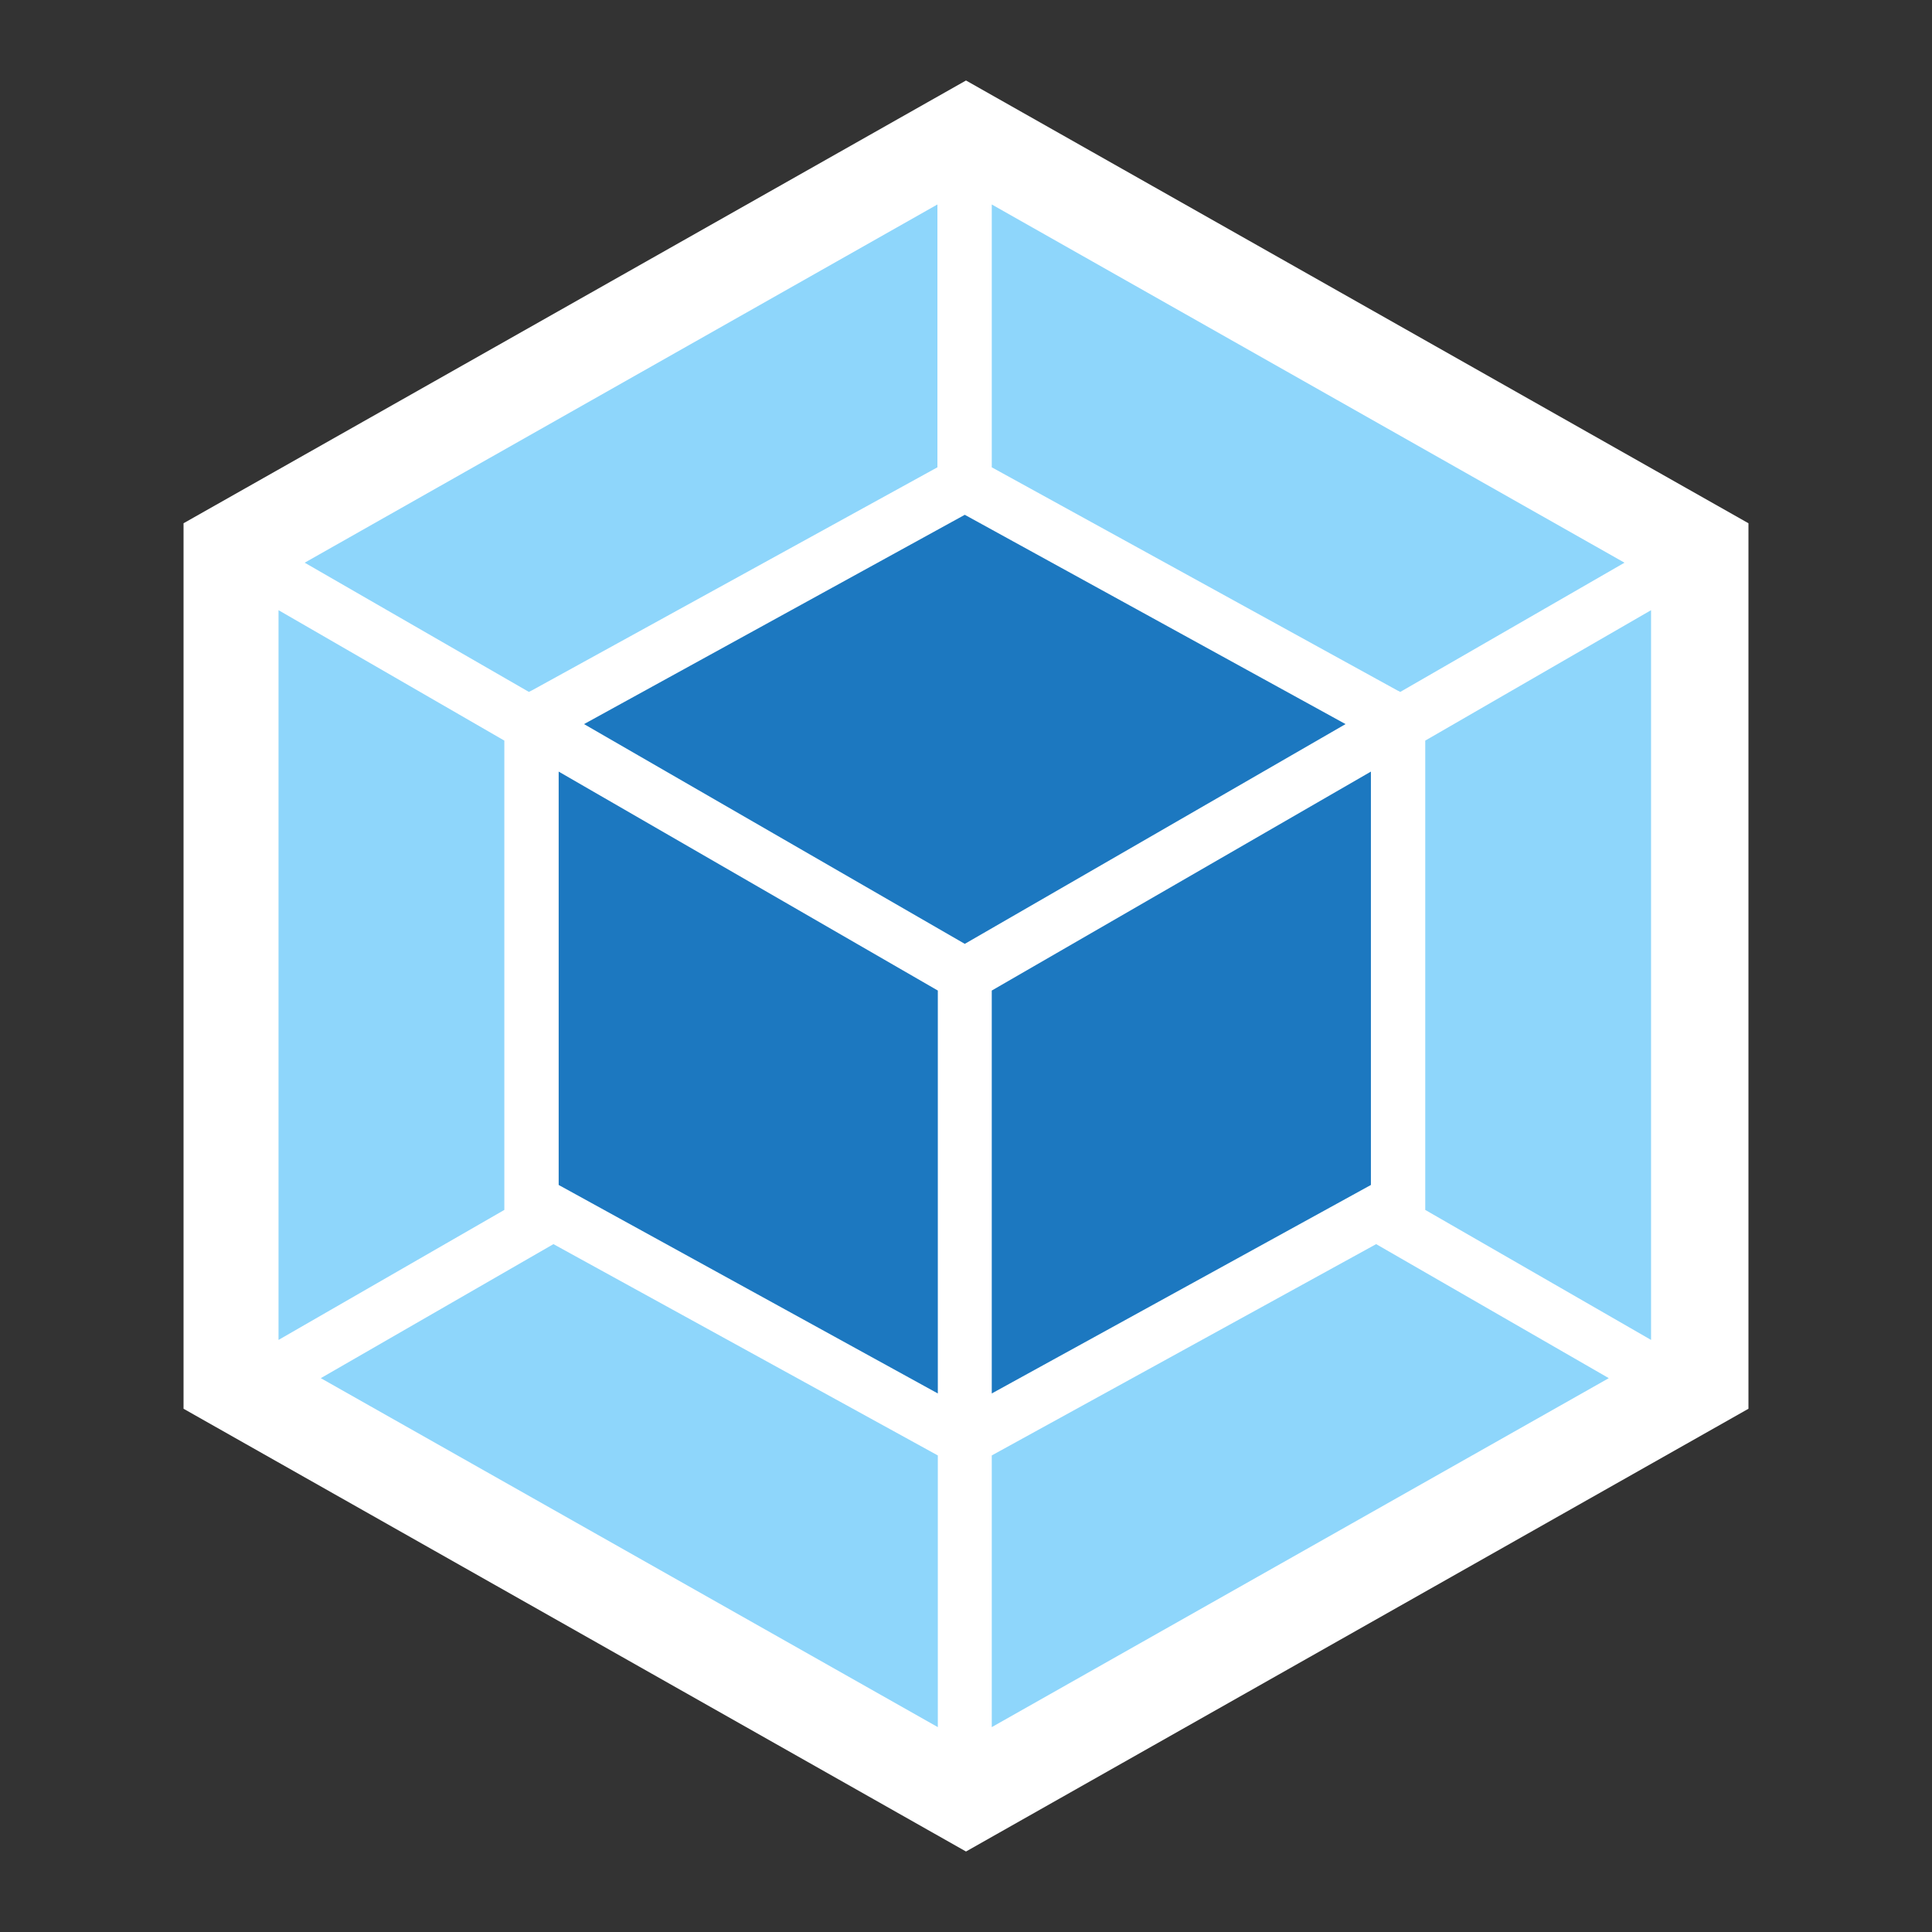 <?xml version="1.0" encoding="utf-8"?>
<!-- Generator: Adobe Illustrator 23.0.1, SVG Export Plug-In . SVG Version: 6.00 Build 0)  -->
<svg version="1.1" id="图层_1" xmlns="http://www.w3.org/2000/svg" xmlns:xlink="http://www.w3.org/1999/xlink" x="0px" y="0px"
	 viewBox="0 0 48 48" style="enable-background:new 0 0 48 48;" xml:space="preserve">
<rect x="0" y="0" width="48" height="48" fill="#333333" stroke="none"/>
<style type="text/css">
	.st0{fill:#FFFFFF;}
	.st1{fill:#8ED6FB;}
	.st2{fill:#1C78C0;}
</style>
<path class="st0" d="M24,2l19.44,11v22L24,46L4.56,35V13L24,2z"/>
<path class="st1" d="M39.97,34.24l-15.33,8.67v-6.75l9.55-5.25L39.97,34.24L39.97,34.24z M41.02,33.29V15.16l-5.61,3.24v11.66
	L41.02,33.29z M7.97,34.24l15.33,8.67v-6.75l-9.55-5.25L7.97,34.24L7.97,34.24z M6.92,33.29V15.16l5.61,3.24v11.66L6.92,33.29z
	 M7.57,13.98l15.72-8.9v6.53l-10.07,5.54l-0.08,0.04L7.57,13.98z M40.36,13.98l-15.72-8.9v6.53l10.07,5.54l0.08,0.04L40.36,13.98z"
	/>
<path class="st2" d="M23.3,34.62l-9.42-5.18V19.17l9.42,5.44V34.62z M24.64,34.62l9.42-5.18V19.17l-9.42,5.44V34.62z M14.51,17.99
	l9.46-5.2l9.46,5.2l-9.46,5.46L14.51,17.99L14.51,17.99z"/>
</svg>
